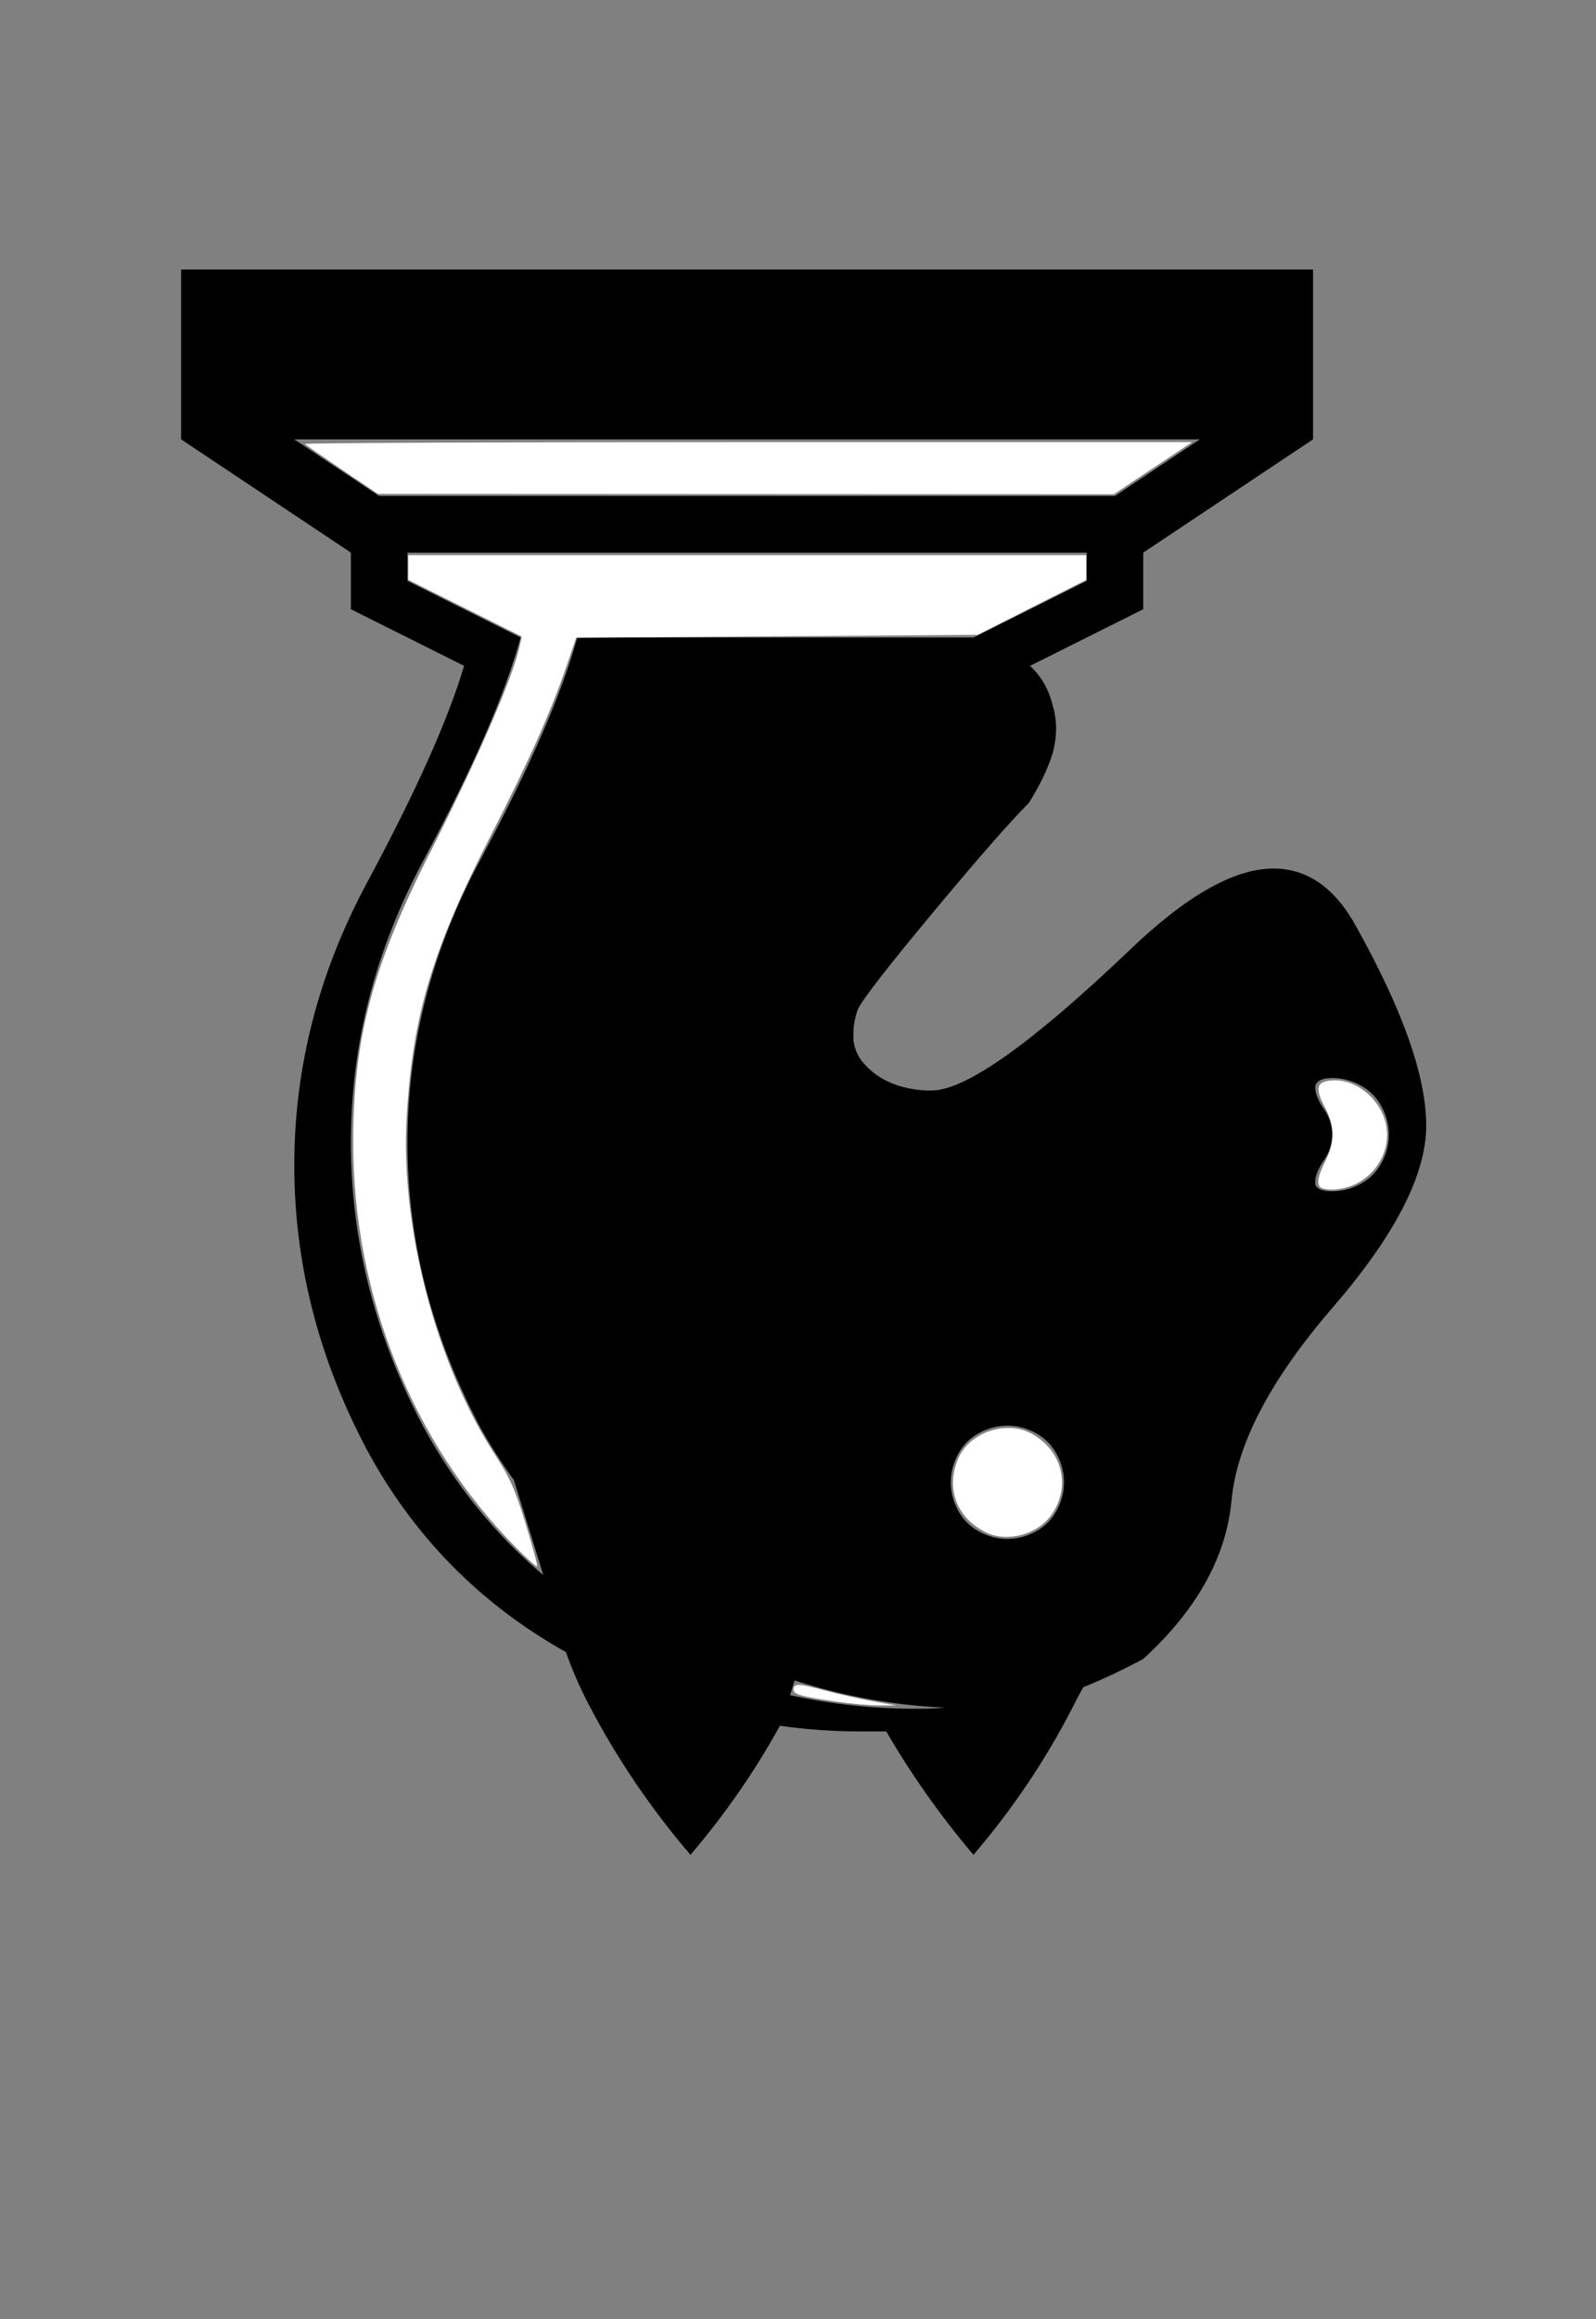 <?xml version="1.0" encoding="UTF-8" standalone="no"?>
<svg
   xmlns:dc="http://purl.org/dc/elements/1.1/"
   xmlns:cc="http://creativecommons.org/ns#"
   xmlns:rdf="http://www.w3.org/1999/02/22-rdf-syntax-ns#"
   xmlns:svg="http://www.w3.org/2000/svg"
   xmlns="http://www.w3.org/2000/svg"
   xmlns:sodipodi="http://sodipodi.sourceforge.net/DTD/sodipodi-0.dtd"
   xmlns:inkscape="http://www.inkscape.org/namespaces/inkscape"
   version="1.1"
   viewBox="-10 0 1410 2048"
   id="svg4"
   sodipodi:docname="QuiviraBFairyKnight.svg"
   inkscape:version="1.0.2 (e86c870879, 2021-01-15, custom)">
  <rect x="-10" y="0" width="1410" height="2048" fill="#808080" stroke="none"/>
  <defs
     id="defs8" />
  <sodipodi:namedview
     pagecolor="#ffffff"
     bordercolor="#666666"
     borderopacity="1"
     objecttolerance="10"
     gridtolerance="10"
     guidetolerance="10"
     inkscape:pageopacity="0"
     inkscape:pageshadow="2"
     inkscape:window-width="1273"
     inkscape:window-height="974"
     id="namedview6"
     showgrid="false"
     inkscape:zoom="0.390625"
     inkscape:cx="705"
     inkscape:cy="1024"
     inkscape:window-x="0"
     inkscape:window-y="0"
     inkscape:window-maximized="0"
     inkscape:current-layer="svg4"
     inkscape:document-rotation="0" />
  <path
     fill="currentColor"
     d="m 250,388 75,50 h 650 l 75,-50 z M 400,588 300,538 V 488 L 150,388 V 238 h 1000 v 150 l -150,100 v 50 l -100,50 q 15,14 20,35 3,10 3,20 0,11 -3,22 -6,20 -21,44 -25,25 -84.5,96.5 Q 755,877 748,891 q -4,11 -4,21 v 7 q 2,13 10,21 19,21 54,23 h 5 q 45,0 175,-124 75,-72 127,-72 45,0 73,51 62,111 62,176 0,65 -82.5,160.5 -82.5,95.5 -89.5,170.5 -7,75 -78,140 -26,14 -53,25 -4,7 -8,15 -36,71 -89,133 -44,-52 -77,-109 h -23 q -36,0 -71,-5 -33,60 -79,114 -53,-62 -90,-133 -12,-23 -20,-46 Q 376,1395 314,1280 250,1159 250,1029 250,899 314.5,779 379,659 400,588 Z m 530,721 q 0,-13 -6.5,-25 -6.5,-12 -18.5,-18.5 -12,-6.5 -25,-6.5 -13,0 -25,6.5 -12,6.5 -18.5,18.5 -6.5,12 -6.5,25 0,13 6.5,25 6.5,12 18.5,18.5 12,6.5 25,6.5 13,0 25,-6.5 12,-6.5 18.5,-18.5 6.5,-12 6.5,-25 z m 287,-307 q 0,-13 -6.5,-25 -6.5,-12 -18.5,-18.5 -12,-6.5 -25,-6.5 -13,0 -15,7 v 2 q 0,6 6,16 9,12 9,25 0,13 -9,25 -6,10 -6,16 v 3 q 2,6 15,6 13,0 25,-6.5 12,-6.5 18.5,-18.5 6.5,-12 6.5,-25 z m -417,507 q 13,0 25,-1 -68,-3 -133,-24 l -4,13 q 55,12 112,12 z M 364.5,759 Q 300,879 300,1009 q 0,130 64,251 42,77 106,131 l -26,-84 q -16,-22 -30,-47 -64,-121 -64,-251 0,-130 64.5,-250 Q 479,639 500,563 H 850 L 950,513 V 488 H 350 v 25 l 100,50 q -21,76 -85.5,196 z"
     id="path2" />
  <path
     style="fill:#ffffff;stroke-width:2.56"
     d="m 302.408,414.953 c -17.266,-11.662 -32.146,-21.958 -33.067,-22.879 -0.921,-0.921 175.062,-1.673 391.072,-1.671 l 392.747,0.004 -34.56,23.033 -34.56,23.033 -325.12,-0.158 -325.12,-0.158 -31.392,-21.204 z"
     id="path7"
     transform="translate(-10)" />
  <path
     style="fill:#ffffff;stroke-width:2.56"
     d="M 455.992,1366.746 C 364.662,1274.706 312.04,1143.962 312.04,1009.082 c 0,-91.976 16.856,-155.531 68.012,-256.442 42.306,-83.453 73.316,-154.928 79.099,-182.316 l 1.739,-8.236 -50.105,-25.013 L 360.68,512.061 V 501.15 490.24 H 660.2 959.72 v 10.912 10.912 l -48,24.288 -48,24.288 -177.336,1.28 -177.336,1.28 -9.203,26.842 C 486.475,629.035 466.531,673.632 434.944,735.167 381.882,838.537 364.501,896.332 359.246,986.88 c -5.608,96.626 26.006,217.413 77.852,297.446 13.497,20.835 17.81,30.527 27.286,61.317 6.191,20.114 10.77,37.056 10.177,37.65 -0.593,0.593 -8.949,-6.853 -18.569,-16.547 z"
     id="path9"
     transform="translate(-10)" />
  <path
     style="fill:#ffffff;stroke-width:2.56"
     d="m 871.4,1353.378 c -26.481,-12.653 -36.481,-39.702 -24.465,-66.169 10.105,-22.257 41.317,-32.935 63.376,-21.681 27.999,14.284 36.437,47.148 18.554,72.262 -12.361,17.359 -38.768,24.523 -57.465,15.589 z"
     id="path11"
     transform="translate(-10)" />
  <path
     style="fill:#ffffff;stroke-width:2.56"
     d="m 1167.72,1049.185 c -4.912,-1.982 -3.837,-10.018 3.2,-23.905 8.385,-16.547 8.337,-30.962 -0.155,-46.915 -9.241,-17.359 -7.84,-23.276 5.745,-24.264 18.466,-1.343 37.416,11.493 45.488,30.812 9.658,23.114 -1.655,50.382 -25.372,61.155 -9.942,4.516 -22.17,5.834 -28.906,3.116 z"
     id="path13"
     transform="translate(-10)" />
  <path
     style="fill:#ffffff;stroke-width:2.56"
     d="m 739.56,1502.807 c -31.577,-4.632 -38.4,-6.476 -38.4,-10.379 0,-6.045 3.265,-6.017 26.883,0.231 12.67,3.352 32.253,7.747 43.517,9.768 l 20.48,3.674 -15.36,-0.051 c -8.448,-0.028 -25.152,-1.487 -37.12,-3.243 z"
     id="path15"
     transform="translate(-10)" />
</svg>
